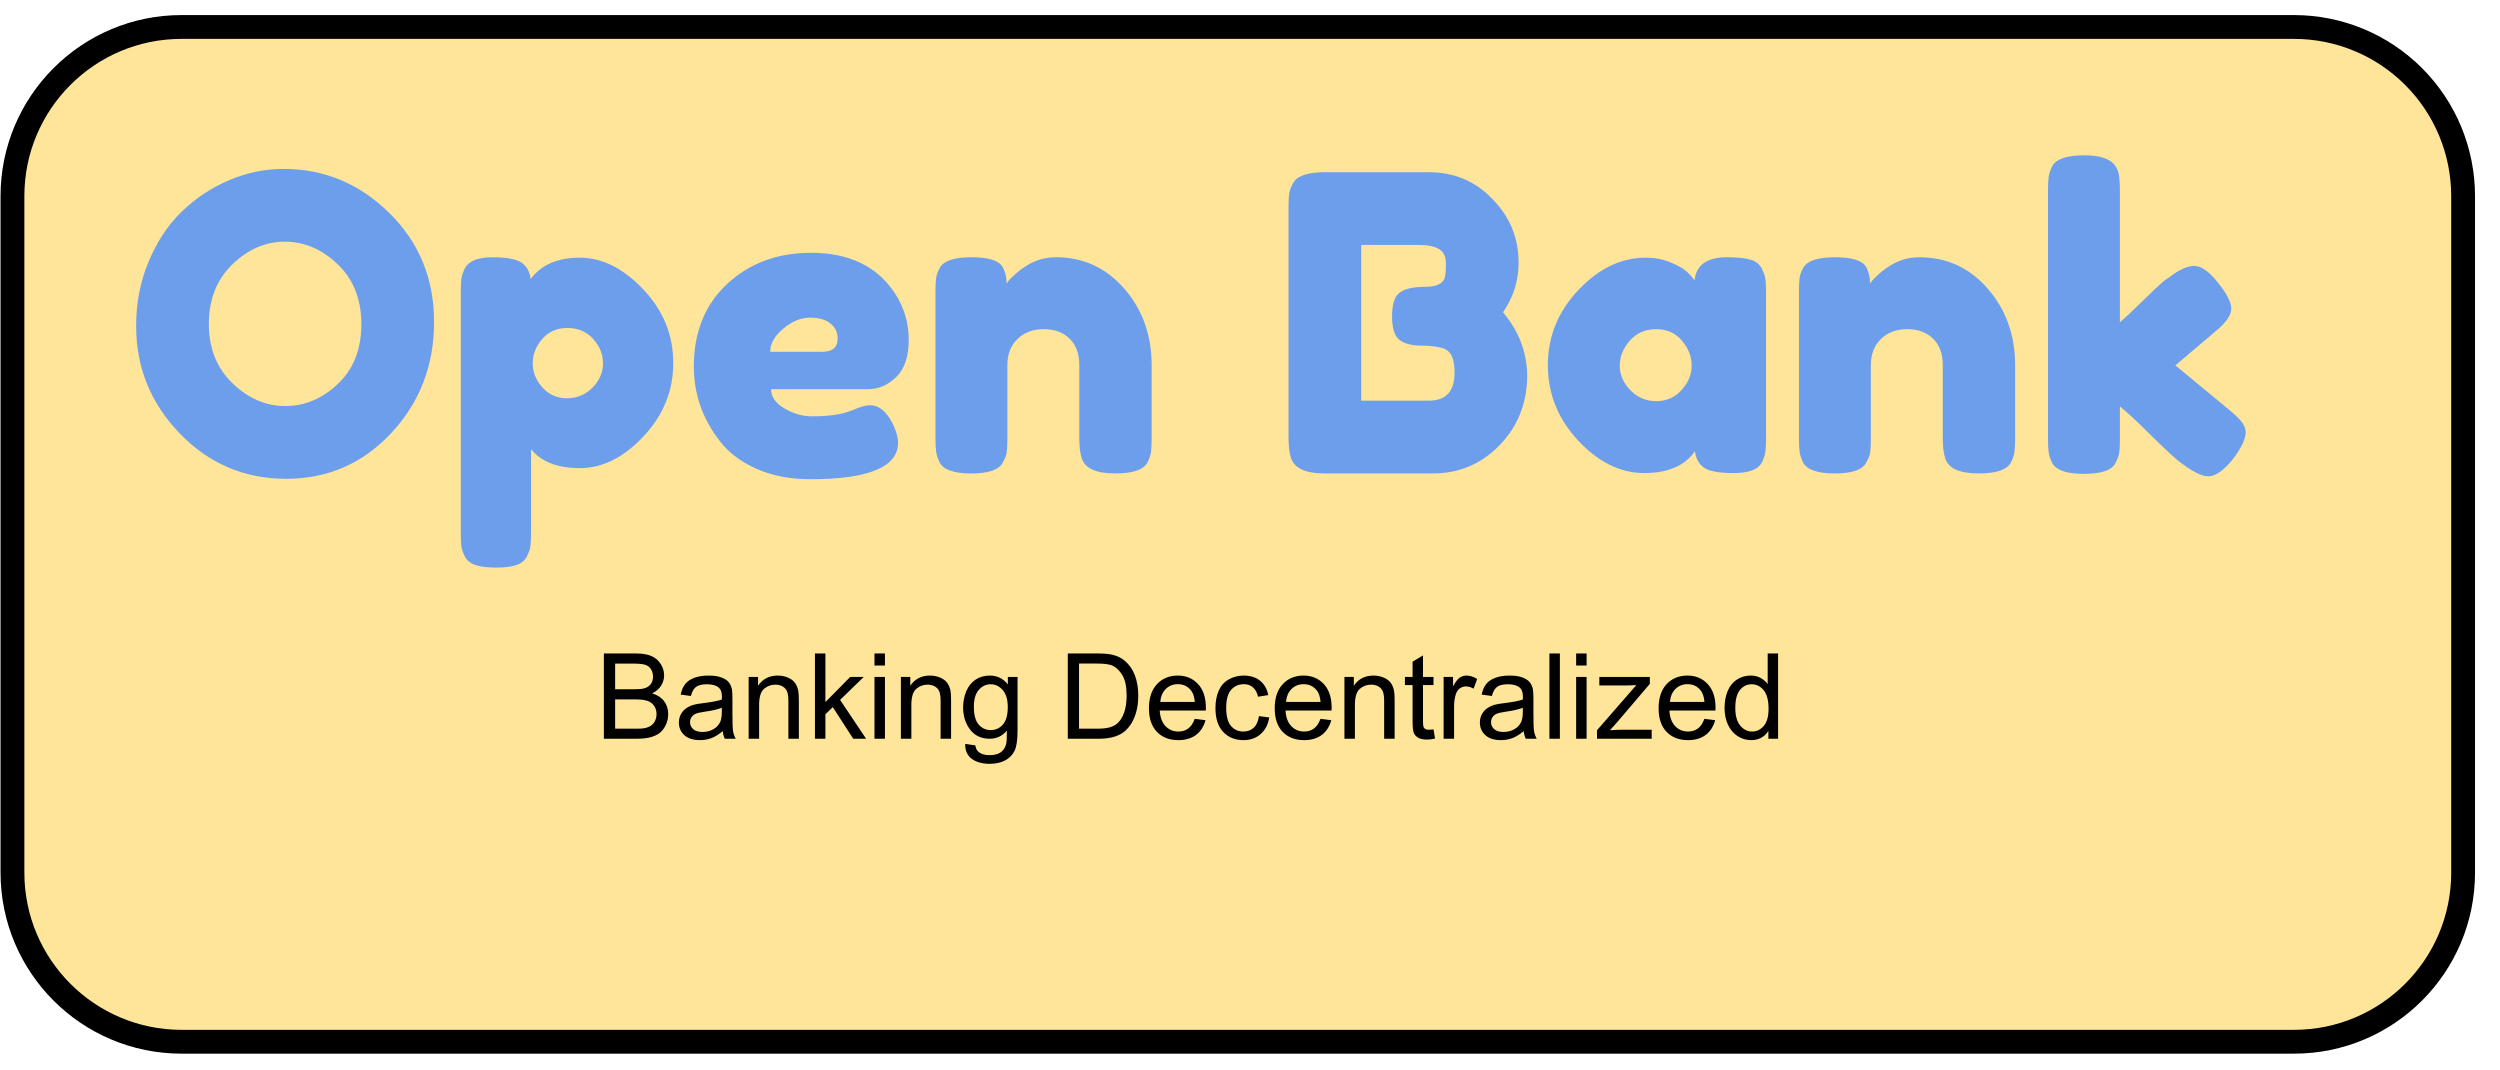 <svg version="1.1" viewBox="0.0 0.0 839.722 359.53" fill="none" stroke="none" stroke-linecap="square" stroke-miterlimit="10" xmlns:xlink="http://www.w3.org/1999/xlink" xmlns="http://www.w3.org/2000/svg"><clipPath id="p.0"><path d="m0 0l839.722 0l0 359.53l-839.722 0l0 -359.53z" clip-rule="nonzero"/></clipPath><g clip-path="url(#p.0)"><path fill="#000000" fill-opacity="0.0" d="m0 0l839.722 0l0 359.53l-839.722 0z" fill-rule="evenodd"/><path fill="#ffe599" d="m4.184 65.87l0 0c0 -31.375 25.434 -56.81 56.81 -56.81l709.53 0c15.067 0 29.517 5.985 40.17 16.639c10.654 10.654 16.639 25.104 16.639 40.17l0 227.231c0 31.375 -25.434 56.81 -56.81 56.81l-709.53 0c-31.375 0 -56.81 -25.435 -56.81 -56.81z" fill-rule="evenodd"/><path stroke="#000000" stroke-width="8.0" stroke-linejoin="round" stroke-linecap="butt" d="m4.184 65.87l0 0c0 -31.375 25.434 -56.81 56.81 -56.81l709.53 0c15.067 0 29.517 5.985 40.17 16.639c10.654 10.654 16.639 25.104 16.639 40.17l0 227.231c0 31.375 -25.434 56.81 -56.81 56.81l-709.53 0c-31.375 0 -56.81 -25.435 -56.81 -56.81z" fill-rule="evenodd"/><path fill="#6d9eeb" d="m95.696 81.179c6.531 0 12.44 2.531 17.727 7.594c5.302 5.048 7.954 11.766 7.954 20.154c0 8.373 -2.629 15.046 -7.886 20.019c-5.243 4.958 -11.129 7.437 -17.66 7.437c-6.531 0 -12.447 -2.554 -17.75 -7.662c-5.287 -5.108 -7.931 -11.751 -7.931 -19.929c0 -8.193 2.621 -14.844 7.864 -19.952c5.258 -5.108 11.152 -7.662 17.682 -7.662zm-0.427 -24.445c-6.351 0 -12.515 1.288 -18.491 3.864c-5.976 2.576 -11.271 6.119 -15.885 10.627c-4.598 4.509 -8.276 10.103 -11.032 16.784c-2.756 6.666 -4.134 13.818 -4.134 21.457c0 13.99 4.898 26.048 14.694 36.173c9.796 10.126 21.689 15.188 35.679 15.188c13.99 0 25.771 -5.13 35.342 -15.391c9.571 -10.26 14.357 -22.685 14.357 -37.274c0 -14.589 -5.018 -26.804 -15.054 -36.645c-10.021 -9.856 -21.846 -14.784 -35.477 -14.784z" fill-rule="evenodd"/><path fill="#6d9eeb" d="m190.591 110.163c3.55 0 6.426 1.221 8.628 3.662c2.217 2.442 3.325 5.183 3.325 8.223c0 3.026 -1.176 5.737 -3.527 8.133c-2.352 2.397 -5.205 3.595 -8.56 3.595c-3.355 0 -6.119 -1.221 -8.291 -3.662c-2.157 -2.442 -3.235 -5.13 -3.235 -8.066c0 -2.951 1.056 -5.669 3.168 -8.156c2.127 -2.486 4.958 -3.73 8.493 -3.73zm-25.209 -23.749c-4.868 0 -7.946 1.243 -9.234 3.73c-0.644 1.288 -1.034 2.442 -1.168 3.46c-0.135 1.004 -0.202 2.561 -0.202 4.673l0 80.638c0 2.112 0.067 3.67 0.202 4.673c0.135 1.019 0.547 2.172 1.236 3.46c0.689 1.288 1.887 2.209 3.595 2.764c1.708 0.554 3.984 0.831 6.83 0.831c2.861 0 5.115 -0.277 6.763 -0.831c1.663 -0.554 2.838 -1.498 3.527 -2.831c0.689 -1.333 1.101 -2.509 1.236 -3.527c0.135 -1.004 0.202 -2.569 0.202 -4.696l0 -27.883c3.415 4.239 8.89 6.358 16.424 6.358c7.549 0 14.657 -3.542 21.322 -10.627c6.68 -7.085 10.021 -15.323 10.021 -24.715c0 -9.392 -3.363 -17.63 -10.088 -24.715c-6.71 -7.085 -13.818 -10.627 -21.322 -10.627c-7.489 0 -12.986 2.397 -16.491 7.19c-0.27 -2.397 -1.258 -4.216 -2.966 -5.46c-1.708 -1.243 -5.003 -1.865 -9.886 -1.865z" fill-rule="evenodd"/><path fill="#6d9eeb" d="m272.033 106.703c2.996 0 5.295 0.644 6.898 1.932c1.618 1.288 2.427 2.996 2.427 5.123c0 2.936 -1.745 4.404 -5.235 4.404l-17.413 0c0 -2.756 1.475 -5.355 4.426 -7.796c2.951 -2.442 5.917 -3.662 8.897 -3.662zm0.359 -21.794c-11.234 0 -20.603 3.475 -28.107 10.425c-7.489 6.935 -11.234 16.199 -11.234 27.793c0 9.212 2.898 17.54 8.695 24.984c2.936 3.879 7.047 6.995 12.335 9.347c5.302 2.337 11.354 3.505 18.154 3.505c19.607 0 29.411 -4.097 29.411 -12.29c0 -1.753 -0.599 -3.872 -1.797 -6.358c-2.112 -4.134 -4.643 -6.201 -7.594 -6.201c-1.468 0 -3.303 0.509 -5.505 1.528l-1.528 0.539c-3.041 1.108 -7.227 1.663 -12.56 1.663c-3.041 0 -6.081 -0.876 -9.122 -2.629c-3.026 -1.753 -4.539 -3.917 -4.539 -6.493l32.713 0c3.4 0 6.501 -1.356 9.302 -4.067c2.816 -2.711 4.224 -6.898 4.224 -12.56c0 -5.662 -1.565 -10.882 -4.696 -15.66c-5.976 -9.017 -15.361 -13.526 -28.152 -13.526z" fill-rule="evenodd"/><path fill="#6d9eeb" d="m326.35 86.414c-5.797 0 -9.339 1.153 -10.627 3.46c-0.734 1.288 -1.168 2.464 -1.303 3.527c-0.135 1.049 -0.202 2.584 -0.202 4.606l0 48.868c0 2.112 0.067 3.7 0.202 4.763c0.135 1.063 0.524 2.284 1.168 3.662c1.288 2.486 4.831 3.73 10.627 3.73c5.902 0 9.444 -1.243 10.627 -3.73c0.749 -1.288 1.191 -2.456 1.326 -3.505c0.135 -1.063 0.202 -2.659 0.202 -4.786l0 -24.423c0 -3.595 1.123 -6.493 3.37 -8.695c2.262 -2.217 5.205 -3.325 8.83 -3.325c3.64 0 6.538 1.063 8.695 3.19c2.172 2.112 3.258 5.055 3.258 8.83l0 24.288c0 3.131 0.277 5.482 0.831 7.055c1.019 3.4 4.793 5.1 11.324 5.1c5.887 0 9.474 -1.243 10.762 -3.73c0.644 -1.288 1.034 -2.456 1.168 -3.505c0.15 -1.063 0.225 -2.659 0.225 -4.786l0 -24.288c0 -10.126 -3.063 -18.708 -9.189 -25.748c-6.126 -7.04 -13.788 -10.56 -22.985 -10.56c-3.775 0 -7.227 1.056 -10.358 3.168c-1.198 0.749 -2.442 1.723 -3.73 2.921c-1.288 1.183 -2.112 2.097 -2.471 2.741c0 -2.202 -0.464 -4.089 -1.393 -5.662c-1.288 -2.112 -4.741 -3.168 -10.358 -3.168z" fill-rule="evenodd"/><path fill="#6d9eeb" d="m476.542 82.28c3.041 0 5.317 0.464 6.83 1.393c1.528 0.914 2.292 2.524 2.292 4.831c0 2.292 -0.142 3.939 -0.427 4.943c-0.734 1.932 -2.936 2.898 -6.606 2.898c-3.969 0 -6.808 0.652 -8.515 1.955c-1.693 1.288 -2.539 3.932 -2.539 7.931c0 3.999 0.824 6.643 2.471 7.931c1.663 1.288 4.149 1.932 7.459 1.932c3.325 0 5.902 0.367 7.729 1.101c1.198 0.554 2.052 1.475 2.561 2.764c0.509 1.288 0.764 3.041 0.764 5.258c0 6.246 -2.898 9.369 -8.695 9.369l-22.648 0l0 -52.305zm-31.455 -24.445c-5.902 0 -9.496 1.243 -10.785 3.73c-0.734 1.378 -1.168 2.576 -1.303 3.595c-0.135 1.019 -0.202 2.629 -0.202 4.831l0 76.616c0 3.22 0.277 5.61 0.831 7.167c1.093 3.505 4.861 5.258 11.301 5.258l36.308 0c8.748 0 16.177 -3.108 22.288 -9.324c6.126 -6.216 9.279 -13.923 9.459 -23.12c0 -8.014 -2.711 -15.241 -8.133 -21.682c3.49 -5.063 5.235 -10.627 5.235 -16.694c0 -8.373 -2.988 -15.548 -8.965 -21.524c-5.707 -5.902 -12.792 -8.852 -21.255 -8.852z" fill-rule="evenodd"/><path fill="#6d9eeb" d="m556.259 110.568c3.64 0 6.538 1.288 8.695 3.864c2.172 2.576 3.258 5.362 3.258 8.358c0 2.996 -1.131 5.737 -3.393 8.223c-2.247 2.486 -5.078 3.73 -8.493 3.73c-3.4 0 -6.299 -1.221 -8.695 -3.662c-2.382 -2.442 -3.572 -5.183 -3.572 -8.223c0 -3.041 1.123 -5.849 3.37 -8.425c2.262 -2.576 5.205 -3.864 8.83 -3.864zm23.816 -24.153c-6.71 0 -10.343 2.576 -10.897 7.729c-0.644 -0.914 -1.475 -1.85 -2.494 -2.808c-1.004 -0.974 -2.794 -2.015 -5.37 -3.123c-2.576 -1.108 -5.43 -1.663 -8.56 -1.663c-8.193 0 -15.72 3.617 -22.58 10.852c-6.845 7.22 -10.268 15.638 -10.268 25.254c0 9.616 3.4 18.064 10.201 25.344c6.815 7.265 14.2 10.897 22.153 10.897c7.969 0 13.653 -2.442 17.053 -7.325c0.285 2.397 1.273 4.216 2.966 5.46c1.708 1.243 5.07 1.865 10.088 1.865c5.018 0 8.171 -1.198 9.459 -3.595c0.644 -1.378 1.034 -2.599 1.168 -3.662c0.135 -1.063 0.202 -2.651 0.202 -4.763l0 -48.306c0 -2.127 -0.067 -3.715 -0.202 -4.763c-0.135 -1.063 -0.554 -2.284 -1.258 -3.662c-0.689 -1.378 -1.91 -2.344 -3.662 -2.898c-1.738 -0.554 -4.404 -0.831 -7.999 -0.831z" fill-rule="evenodd"/><path fill="#6d9eeb" d="m616.379 86.414c-5.797 0 -9.339 1.153 -10.627 3.46c-0.734 1.288 -1.168 2.464 -1.303 3.527c-0.135 1.049 -0.202 2.584 -0.202 4.606l0 48.868c0 2.112 0.067 3.7 0.202 4.763c0.135 1.063 0.524 2.284 1.168 3.662c1.288 2.486 4.831 3.73 10.627 3.73c5.902 0 9.444 -1.243 10.627 -3.73c0.749 -1.288 1.191 -2.456 1.326 -3.505c0.135 -1.063 0.202 -2.659 0.202 -4.786l0 -24.423c0 -3.595 1.123 -6.493 3.37 -8.695c2.262 -2.217 5.205 -3.325 8.83 -3.325c3.64 0 6.538 1.063 8.695 3.19c2.172 2.112 3.258 5.055 3.258 8.83l0 24.288c0 3.131 0.277 5.482 0.831 7.055c1.019 3.4 4.793 5.1 11.324 5.1c5.887 0 9.474 -1.243 10.762 -3.73c0.644 -1.288 1.034 -2.456 1.168 -3.505c0.15 -1.063 0.225 -2.659 0.225 -4.786l0 -24.288c0 -10.126 -3.063 -18.708 -9.189 -25.748c-6.126 -7.04 -13.788 -10.56 -22.985 -10.56c-3.775 0 -7.227 1.056 -10.358 3.168c-1.198 0.749 -2.442 1.723 -3.73 2.921c-1.288 1.183 -2.112 2.097 -2.471 2.741c0 -2.202 -0.464 -4.089 -1.393 -5.662c-1.288 -2.112 -4.741 -3.168 -10.358 -3.168z" fill-rule="evenodd"/><path fill="#6d9eeb" d="m700.033 52.173c-5.887 0 -9.474 1.243 -10.762 3.73c-0.644 1.378 -1.034 2.599 -1.168 3.662c-0.135 1.063 -0.202 2.651 -0.202 4.763l0 82.682c0 2.127 0.067 3.722 0.202 4.786c0.135 1.049 0.524 2.262 1.168 3.64c1.288 2.486 4.831 3.73 10.627 3.73c5.902 0 9.444 -1.198 10.627 -3.595c0.749 -1.378 1.191 -2.591 1.326 -3.64c0.135 -1.063 0.202 -2.659 0.202 -4.786l0 -10.627c2.307 1.842 5.662 4.95 10.066 9.324c4.419 4.374 7.692 7.437 9.819 9.189l1.371 0.966c3.595 2.666 6.403 3.999 8.425 3.999c2.397 0 5.16 -1.932 8.291 -5.797c2.846 -3.775 4.269 -6.77 4.269 -8.987c0 -0.914 -0.3 -1.872 -0.899 -2.876c-0.599 -1.019 -2.045 -2.494 -4.336 -4.426l-18.379 -15.188l13.683 -11.593c3.4 -2.861 5.1 -5.347 5.1 -7.459c0 -2.112 -1.498 -5.033 -4.494 -8.763c-2.981 -3.73 -5.625 -5.595 -7.931 -5.595c-2.307 0 -5.07 1.243 -8.291 3.73l-1.64 1.101c-1.663 1.378 -4.172 3.73 -7.527 7.055c-3.355 3.31 -5.864 5.654 -7.527 7.032l0 -43.768c0 -1.753 -0.045 -3.041 -0.135 -3.864c-0.09 -2.756 -0.921 -4.778 -2.494 -6.066c-1.842 -1.573 -4.973 -2.359 -9.392 -2.359z" fill-rule="evenodd"/><path fill="#000000" fill-opacity="0.0" d="m45.731 200.735l708.567 0l0 67.874l-708.567 0z" fill-rule="evenodd"/><path fill="#000000" d="m202.835 248.135l0 -28.641l10.734 0q3.281 0 5.266 0.875q1.984 0.875 3.109 2.688q1.125 1.797 1.125 3.766q0 1.844 -1.0 3.469q-1.0 1.609 -3.016 2.609q2.609 0.766 4.0 2.609q1.391 1.828 1.391 4.328q0 2.0 -0.844 3.734q-0.844 1.734 -2.094 2.672q-1.25 0.938 -3.141 1.422q-1.891 0.469 -4.625 0.469l-10.906 0zm3.781 -16.609l6.188 0q2.531 0 3.625 -0.328q1.438 -0.422 2.172 -1.422q0.734 -1.0 0.734 -2.5q0 -1.422 -0.688 -2.5q-0.688 -1.094 -1.953 -1.484q-1.266 -0.406 -4.359 -0.406l-5.719 0l0 8.641zm0 13.234l7.125 0q1.844 0 2.578 -0.141q1.312 -0.234 2.188 -0.781q0.891 -0.547 1.453 -1.594q0.562 -1.047 0.562 -2.406q0 -1.609 -0.828 -2.781q-0.812 -1.188 -2.266 -1.656q-1.453 -0.484 -4.188 -0.484l-6.625 0l0 9.844zm36.133 0.812q-1.953 1.656 -3.766 2.344q-1.797 0.688 -3.875 0.688q-3.406 0 -5.25 -1.672q-1.828 -1.672 -1.828 -4.266q0 -1.531 0.688 -2.781q0.688 -1.266 1.812 -2.016q1.125 -0.766 2.531 -1.156q1.031 -0.281 3.125 -0.531q4.266 -0.516 6.266 -1.219q0.031 -0.719 0.031 -0.906q0 -2.156 -1.0 -3.031q-1.344 -1.188 -4.0 -1.188q-2.484 0 -3.672 0.875q-1.172 0.859 -1.75 3.062l-3.438 -0.469q0.469 -2.203 1.547 -3.562q1.078 -1.359 3.109 -2.094q2.031 -0.734 4.703 -0.734q2.656 0 4.312 0.625q1.672 0.625 2.453 1.578q0.781 0.953 1.094 2.391q0.172 0.906 0.172 3.25l0 4.688q0 4.891 0.219 6.203q0.234 1.297 0.891 2.484l-3.672 0q-0.547 -1.094 -0.703 -2.562zm-0.297 -7.844q-1.906 0.781 -5.734 1.328q-2.172 0.312 -3.078 0.703q-0.891 0.391 -1.375 1.141q-0.484 0.75 -0.484 1.672q0 1.406 1.062 2.344q1.062 0.938 3.109 0.938q2.031 0 3.609 -0.891q1.594 -0.891 2.328 -2.438q0.562 -1.188 0.562 -3.516l0 -1.281zm9.012 10.406l0 -20.75l3.156 0l0 2.953q2.297 -3.422 6.609 -3.422q1.875 0 3.438 0.688q1.578 0.672 2.359 1.766q0.781 1.094 1.094 2.594q0.203 0.969 0.203 3.422l0 12.75l-3.516 0l0 -12.625q0 -2.141 -0.422 -3.203q-0.406 -1.062 -1.453 -1.703q-1.047 -0.641 -2.453 -0.641q-2.234 0 -3.875 1.438q-1.625 1.422 -1.625 5.406l0 11.328l-3.516 0zm22.262 0l0 -28.641l3.516 0l0 16.328l8.328 -8.438l4.547 0l-7.938 7.703l8.734 13.047l-4.328 0l-6.859 -10.609l-2.484 2.391l0 8.219l-3.516 0zm20.0 -24.594l0 -4.047l3.516 0l0 4.047l-3.516 0zm0 24.594l0 -20.75l3.516 0l0 20.75l-3.516 0zm8.871 0l0 -20.75l3.156 0l0 2.953q2.297 -3.422 6.609 -3.422q1.875 0 3.438 0.688q1.578 0.672 2.359 1.766q0.781 1.094 1.094 2.594q0.203 0.969 0.203 3.422l0 12.75l-3.516 0l0 -12.625q0 -2.141 -0.422 -3.203q-0.406 -1.062 -1.453 -1.703q-1.047 -0.641 -2.453 -0.641q-2.234 0 -3.875 1.438q-1.625 1.422 -1.625 5.406l0 11.328l-3.516 0zm21.605 1.719l3.406 0.516q0.219 1.578 1.203 2.297q1.297 0.984 3.562 0.984q2.453 0 3.781 -0.984q1.328 -0.969 1.797 -2.734q0.266 -1.078 0.25 -4.516q-2.312 2.719 -5.75 2.719q-4.266 0 -6.609 -3.078q-2.344 -3.094 -2.344 -7.406q0 -2.969 1.062 -5.484q1.078 -2.516 3.109 -3.875q2.047 -1.375 4.812 -1.375q3.672 0 6.047 2.969l0 -2.5l3.25 0l0 17.938q0 4.844 -1.0 6.859q-0.984 2.031 -3.125 3.203q-2.125 1.172 -5.25 1.172q-3.719 0 -6.0 -1.672q-2.281 -1.672 -2.203 -5.031zm2.906 -12.469q0 4.094 1.609 5.969q1.625 1.875 4.078 1.875q2.422 0 4.062 -1.859q1.641 -1.875 1.641 -5.859q0 -3.812 -1.703 -5.734q-1.688 -1.938 -4.062 -1.938q-2.344 0 -3.984 1.906q-1.641 1.891 -1.641 5.641zm31.547 10.75l0 -28.641l9.859 0q3.344 0 5.094 0.422q2.469 0.562 4.203 2.047q2.266 1.906 3.391 4.891q1.125 2.984 1.125 6.812q0 3.25 -0.766 5.781q-0.766 2.516 -1.953 4.172q-1.188 1.641 -2.609 2.594q-1.422 0.938 -3.422 1.438q-2.0 0.484 -4.594 0.484l-10.328 0zm3.781 -3.375l6.109 0q2.844 0 4.453 -0.531q1.609 -0.531 2.562 -1.484q1.344 -1.344 2.094 -3.625q0.766 -2.281 0.766 -5.516q0 -4.5 -1.484 -6.906q-1.469 -2.406 -3.578 -3.234q-1.531 -0.578 -4.906 -0.578l-6.016 0l0 21.875zm38.855 -3.312l3.625 0.453q-0.859 3.188 -3.188 4.953q-2.312 1.75 -5.938 1.75q-4.547 0 -7.219 -2.797q-2.656 -2.812 -2.656 -7.875q0 -5.234 2.688 -8.125q2.703 -2.891 7.0 -2.891q4.156 0 6.797 2.844q2.641 2.828 2.641 7.969q0 0.312 -0.031 0.938l-15.469 0q0.203 3.406 1.938 5.234q1.734 1.812 4.344 1.812q1.922 0 3.281 -1.016q1.375 -1.016 2.188 -3.25zm-11.547 -5.672l11.578 0q-0.234 -2.625 -1.328 -3.938q-1.672 -2.031 -4.359 -2.031q-2.422 0 -4.078 1.625q-1.641 1.625 -1.812 4.344zm33.121 4.766l3.453 0.438q-0.562 3.578 -2.906 5.609q-2.328 2.016 -5.719 2.016q-4.266 0 -6.859 -2.781q-2.578 -2.781 -2.578 -7.984q0 -3.359 1.109 -5.875q1.125 -2.516 3.391 -3.781q2.281 -1.266 4.953 -1.266q3.375 0 5.516 1.719q2.156 1.703 2.766 4.844l-3.422 0.531q-0.484 -2.094 -1.734 -3.141q-1.234 -1.062 -2.984 -1.062q-2.656 0 -4.328 1.906q-1.656 1.906 -1.656 6.031q0 4.172 1.594 6.078q1.609 1.891 4.188 1.891q2.078 0 3.453 -1.266q1.391 -1.281 1.766 -3.906zm20.672 0.906l3.625 0.453q-0.859 3.188 -3.188 4.953q-2.312 1.75 -5.938 1.75q-4.547 0 -7.219 -2.797q-2.656 -2.812 -2.656 -7.875q0 -5.234 2.688 -8.125q2.703 -2.891 7.0 -2.891q4.156 0 6.797 2.844q2.641 2.828 2.641 7.969q0 0.312 -0.031 0.938l-15.469 0q0.203 3.406 1.938 5.234q1.734 1.812 4.344 1.812q1.922 0 3.281 -1.016q1.375 -1.016 2.188 -3.25zm-11.547 -5.672l11.578 0q-0.234 -2.625 -1.328 -3.938q-1.672 -2.031 -4.359 -2.031q-2.422 0 -4.078 1.625q-1.641 1.625 -1.812 4.344zm19.59 12.359l0 -20.75l3.156 0l0 2.953q2.297 -3.422 6.609 -3.422q1.875 0 3.438 0.688q1.578 0.672 2.359 1.766q0.781 1.094 1.094 2.594q0.203 0.969 0.203 3.422l0 12.75l-3.516 0l0 -12.625q0 -2.141 -0.422 -3.203q-0.406 -1.062 -1.453 -1.703q-1.047 -0.641 -2.453 -0.641q-2.234 0 -3.875 1.438q-1.625 1.422 -1.625 5.406l0 11.328l-3.516 0zm29.918 -3.141l0.516 3.094q-1.484 0.328 -2.656 0.328q-1.922 0 -2.984 -0.609q-1.047 -0.609 -1.484 -1.594q-0.422 -0.984 -0.422 -4.156l0 -11.938l-2.578 0l0 -2.734l2.578 0l0 -5.125l3.5 -2.109l0 7.234l3.531 0l0 2.734l-3.531 0l0 12.141q0 1.5 0.188 1.938q0.188 0.422 0.594 0.672q0.422 0.25 1.203 0.25q0.594 0 1.547 -0.125zm3.395 3.141l0 -20.75l3.172 0l0 3.156q1.203 -2.219 2.234 -2.922q1.031 -0.703 2.25 -0.703q1.781 0 3.625 1.141l-1.219 3.266q-1.281 -0.766 -2.578 -0.766q-1.156 0 -2.078 0.703q-0.906 0.688 -1.297 1.906q-0.594 1.875 -0.594 4.109l0 10.859l-3.516 0zm26.898 -2.562q-1.953 1.656 -3.766 2.344q-1.797 0.688 -3.875 0.688q-3.406 0 -5.25 -1.672q-1.828 -1.672 -1.828 -4.266q0 -1.531 0.688 -2.781q0.688 -1.266 1.812 -2.016q1.125 -0.766 2.531 -1.156q1.031 -0.281 3.125 -0.531q4.266 -0.516 6.266 -1.219q0.031 -0.719 0.031 -0.906q0 -2.156 -1.0 -3.031q-1.344 -1.188 -4.0 -1.188q-2.484 0 -3.672 0.875q-1.172 0.859 -1.75 3.062l-3.438 -0.469q0.469 -2.203 1.547 -3.562q1.078 -1.359 3.109 -2.094q2.031 -0.734 4.703 -0.734q2.656 0 4.312 0.625q1.672 0.625 2.453 1.578q0.781 0.953 1.094 2.391q0.172 0.906 0.172 3.25l0 4.688q0 4.891 0.219 6.203q0.234 1.297 0.891 2.484l-3.672 0q-0.547 -1.094 -0.703 -2.562zm-0.297 -7.844q-1.906 0.781 -5.734 1.328q-2.172 0.312 -3.078 0.703q-0.891 0.391 -1.375 1.141q-0.484 0.75 -0.484 1.672q0 1.406 1.062 2.344q1.062 0.938 3.109 0.938q2.031 0 3.609 -0.891q1.594 -0.891 2.328 -2.438q0.562 -1.188 0.562 -3.516l0 -1.281zm8.934 10.406l0 -28.641l3.516 0l0 28.641l-3.516 0zm8.98 -24.594l0 -4.047l3.516 0l0 4.047l-3.516 0zm0 24.594l0 -20.75l3.516 0l0 20.75l-3.516 0zm7.012 0l0 -2.859l13.203 -15.156q-2.25 0.125 -3.969 0.125l-8.453 0l0 -2.859l16.953 0l0 2.328l-11.234 13.172l-2.156 2.391q2.359 -0.172 4.422 -0.172l9.594 0l0 3.031l-18.359 0zm36.062 -6.688l3.625 0.453q-0.859 3.188 -3.188 4.953q-2.312 1.75 -5.938 1.75q-4.547 0 -7.219 -2.797q-2.656 -2.812 -2.656 -7.875q0 -5.234 2.687 -8.125q2.703 -2.891 7.0 -2.891q4.156 0 6.797 2.844q2.641 2.828 2.641 7.969q0 0.312 -0.031 0.938l-15.469 0q0.203 3.406 1.938 5.234q1.734 1.812 4.344 1.812q1.922 0 3.281 -1.016q1.375 -1.016 2.188 -3.25zm-11.547 -5.672l11.578 0q-0.234 -2.625 -1.328 -3.938q-1.672 -2.031 -4.359 -2.031q-2.422 0 -4.078 1.625q-1.641 1.625 -1.812 4.344zm33.043 12.359l0 -2.625q-1.969 3.094 -5.797 3.094q-2.484 0 -4.562 -1.359q-2.078 -1.375 -3.219 -3.828q-1.141 -2.453 -1.141 -5.641q0 -3.094 1.031 -5.625q1.031 -2.531 3.094 -3.875q2.078 -1.359 4.641 -1.359q1.875 0 3.328 0.797q1.469 0.797 2.391 2.062l0 -10.281l3.5 0l0 28.641l-3.266 0zm-11.109 -10.359q0 3.984 1.672 5.969q1.688 1.969 3.969 1.969q2.312 0 3.922 -1.875q1.609 -1.891 1.609 -5.766q0 -4.25 -1.641 -6.234q-1.641 -2.0 -4.047 -2.0q-2.344 0 -3.922 1.922q-1.562 1.906 -1.562 6.016z" fill-rule="nonzero"/></g></svg>